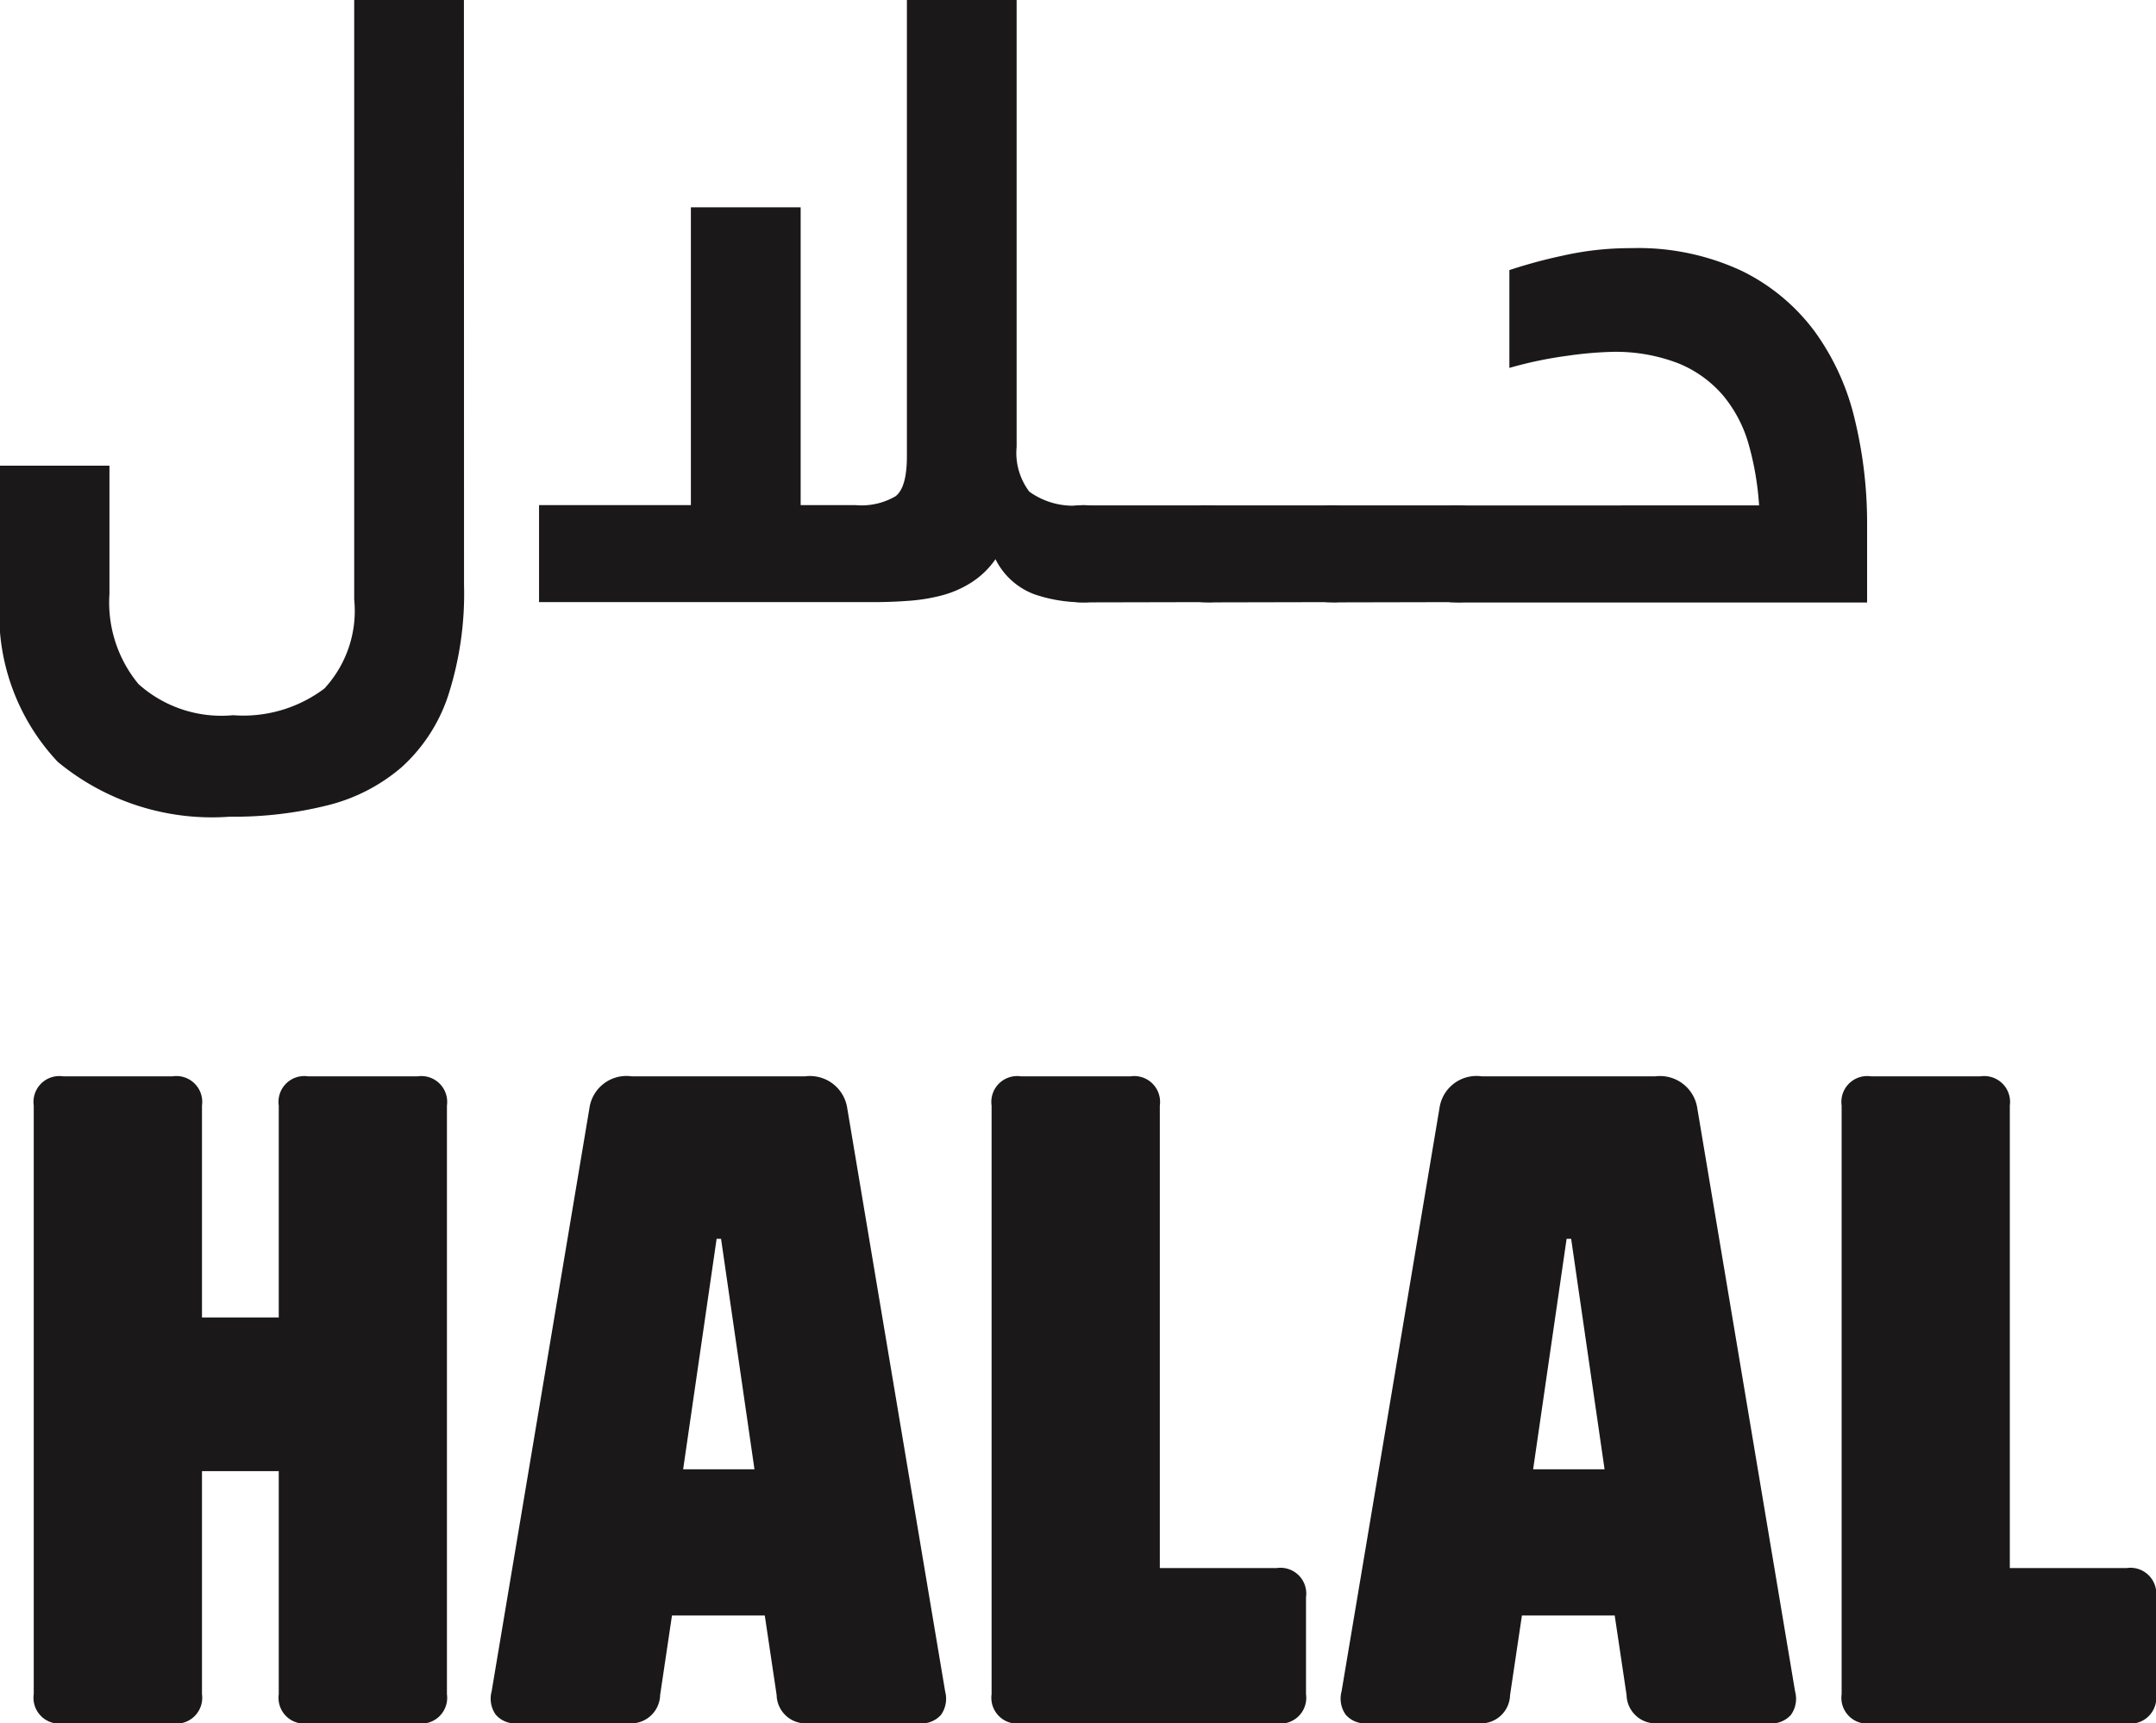 <?xml version="1.0" encoding="UTF-8"?> <svg xmlns="http://www.w3.org/2000/svg" id="Group_157" data-name="Group 157" width="40.381" height="32.28" viewBox="0 0 40.381 32.28"><g id="Group_155" data-name="Group 155" transform="translate(0 0)"><g id="Group_154" data-name="Group 154"><path id="Path_323" data-name="Path 323" d="M43.609,169.171a6.225,6.225,0,0,1-.3,2.086,3.133,3.133,0,0,1-.872,1.335,3.364,3.364,0,0,1-1.384.711,7.228,7.228,0,0,1-1.83.213A4.532,4.532,0,0,1,36,172.489a4.035,4.035,0,0,1-1.085-3.066v-2.482h2.053v2.4a2.4,2.4,0,0,0,.544,1.691,2.325,2.325,0,0,0,1.772.583,2.52,2.52,0,0,0,1.71-.5,2.142,2.142,0,0,0,.558-1.667V158.219h2.055Z" transform="translate(-34.918 -158.219)" fill="#1a1818"></path><path id="Path_324" data-name="Path 324" d="M52.589,169.5a2.789,2.789,0,0,1-.9-.15,1.333,1.333,0,0,1-.728-.657,1.586,1.586,0,0,1-.45.435,1.951,1.951,0,0,1-.562.245,3.369,3.369,0,0,1-.624.1q-.323.024-.655.024H42.412v-1.817h2.844v-5.578h2.056v5.578h1.027a1.264,1.264,0,0,0,.75-.166c.143-.11.213-.361.213-.75v-8.55h2.055v8.376a1.2,1.2,0,0,0,.238.838,1.4,1.4,0,0,0,.994.252,1.113,1.113,0,0,1,.237.024.406.406,0,0,1,.2.111.6.6,0,0,1,.135.26,1.907,1.907,0,0,1,.047.474,1.321,1.321,0,0,1-.151.744A.543.543,0,0,1,52.589,169.5Z" transform="translate(-32.316 -158.219)" fill="#1a1818"></path><path id="Path_325" data-name="Path 325" d="M50.126,167.062a1.1,1.1,0,0,1-.237-.024.376.376,0,0,1-.2-.11.57.57,0,0,1-.135-.26,1.848,1.848,0,0,1-.047-.476,1.324,1.324,0,0,1,.15-.741.538.538,0,0,1,.466-.206h2.339a1.106,1.106,0,0,1,.237.024.391.391,0,0,1,.2.11.569.569,0,0,1,.135.26,1.906,1.906,0,0,1,.047.474,1.335,1.335,0,0,1-.15.744.541.541,0,0,1-.466.2Z" transform="translate(-29.851 -155.779)" fill="#1a1818"></path><path id="Path_326" data-name="Path 326" d="M51.861,167.062a1.113,1.113,0,0,1-.237-.024.387.387,0,0,1-.2-.11.583.583,0,0,1-.135-.26,1.91,1.91,0,0,1-.047-.476,1.324,1.324,0,0,1,.15-.741.54.54,0,0,1,.466-.206H54.2a1.1,1.1,0,0,1,.237.024.4.4,0,0,1,.2.11.569.569,0,0,1,.133.26,1.834,1.834,0,0,1,.048.474,1.333,1.333,0,0,1-.151.744.539.539,0,0,1-.466.2Z" transform="translate(-29.248 -155.779)" fill="#1a1818"></path><path id="Path_327" data-name="Path 327" d="M53.6,167.062a1.092,1.092,0,0,1-.236-.024.385.385,0,0,1-.2-.11.569.569,0,0,1-.133-.26,1.838,1.838,0,0,1-.049-.476,1.322,1.322,0,0,1,.151-.741.536.536,0,0,1,.465-.206h2.34a1.115,1.115,0,0,1,.237.024.4.4,0,0,1,.2.11.582.582,0,0,1,.135.26,1.906,1.906,0,0,1,.047.474,1.335,1.335,0,0,1-.15.744.543.543,0,0,1-.466.2Z" transform="translate(-28.645 -155.779)" fill="#1a1818"></path><path id="Path_328" data-name="Path 328" d="M60.99,166.487a5.486,5.486,0,0,0-.2-1.161,2.486,2.486,0,0,0-.484-.909,2.183,2.183,0,0,0-.829-.591,3.256,3.256,0,0,0-1.264-.214,7.012,7.012,0,0,0-.8.071,7.546,7.546,0,0,0-1.1.229v-1.832a9.427,9.427,0,0,1,.988-.268,5.736,5.736,0,0,1,1.288-.143,4.587,4.587,0,0,1,2.079.427,3.748,3.748,0,0,1,1.366,1.137,4.588,4.588,0,0,1,.75,1.652,8.236,8.236,0,0,1,.229,1.951v1.47H55.333a1.106,1.106,0,0,1-.237-.024.381.381,0,0,1-.2-.11.569.569,0,0,1-.135-.26,1.91,1.91,0,0,1-.047-.476,1.324,1.324,0,0,1,.15-.741.538.538,0,0,1,.466-.206Z" transform="translate(-28.043 -157.021)" fill="#1a1818"></path></g></g><g id="Group_156" data-name="Group 156" transform="translate(0.632 20.16)"><path id="Path_329" data-name="Path 329" d="M39.976,184.756v-4.178H38.538v4.178a.485.485,0,0,1-.55.547H35.935a.484.484,0,0,1-.548-.547V173.73a.484.484,0,0,1,.548-.547h2.053a.484.484,0,0,1,.55.547V177.7h1.438V173.73a.483.483,0,0,1,.547-.547h2.055a.484.484,0,0,1,.548.547v11.026a.485.485,0,0,1-.548.547H40.523A.484.484,0,0,1,39.976,184.756Z" transform="translate(-35.387 -173.183)" fill="#1a1818"></path><path id="Path_330" data-name="Path 330" d="M44.377,173.183h3.252a.706.706,0,0,1,.788.6l1.834,10.925a.521.521,0,0,1-.078.434.481.481,0,0,1-.4.16h-2.1a.544.544,0,0,1-.579-.531l-.222-1.489H45.134l-.222,1.489a.545.545,0,0,1-.579.531h-2.1a.477.477,0,0,1-.4-.163.519.519,0,0,1-.077-.435l1.832-10.926A.7.7,0,0,1,44.377,173.183Zm.966,7.36,1.336,0-.626-4.317H45.97Z" transform="translate(-33.18 -173.183)" fill="#1a1818"></path><path id="Path_331" data-name="Path 331" d="M51.854,173.73v8.663h2.191a.483.483,0,0,1,.547.547v1.816a.484.484,0,0,1-.547.547H49.251a.485.485,0,0,1-.548-.547V173.73a.484.484,0,0,1,.548-.547h2.055A.484.484,0,0,1,51.854,173.73Z" transform="translate(-30.763 -173.183)" fill="#1a1818"></path><path id="Path_332" data-name="Path 332" d="M56.195,173.183h3.252a.707.707,0,0,1,.788.6l1.832,10.925a.516.516,0,0,1-.078.434.48.48,0,0,1-.4.16h-2.1a.545.545,0,0,1-.579-.531l-.222-1.489H56.95l-.222,1.489a.545.545,0,0,1-.579.531h-2.1a.478.478,0,0,1-.4-.163.519.519,0,0,1-.077-.435l1.834-10.926A.7.7,0,0,1,56.195,173.183Zm.965,7.36,1.338,0-.626-4.317h-.085Z" transform="translate(-29.077 -173.183)" fill="#1a1818"></path><path id="Path_333" data-name="Path 333" d="M63.67,173.73v8.663h2.191a.484.484,0,0,1,.548.547v1.816a.484.484,0,0,1-.548.547H61.068a.484.484,0,0,1-.548-.547V173.73a.484.484,0,0,1,.548-.547h2.053A.484.484,0,0,1,63.67,173.73Z" transform="translate(-26.659 -173.183)" fill="#1a1818"></path></g></svg> 